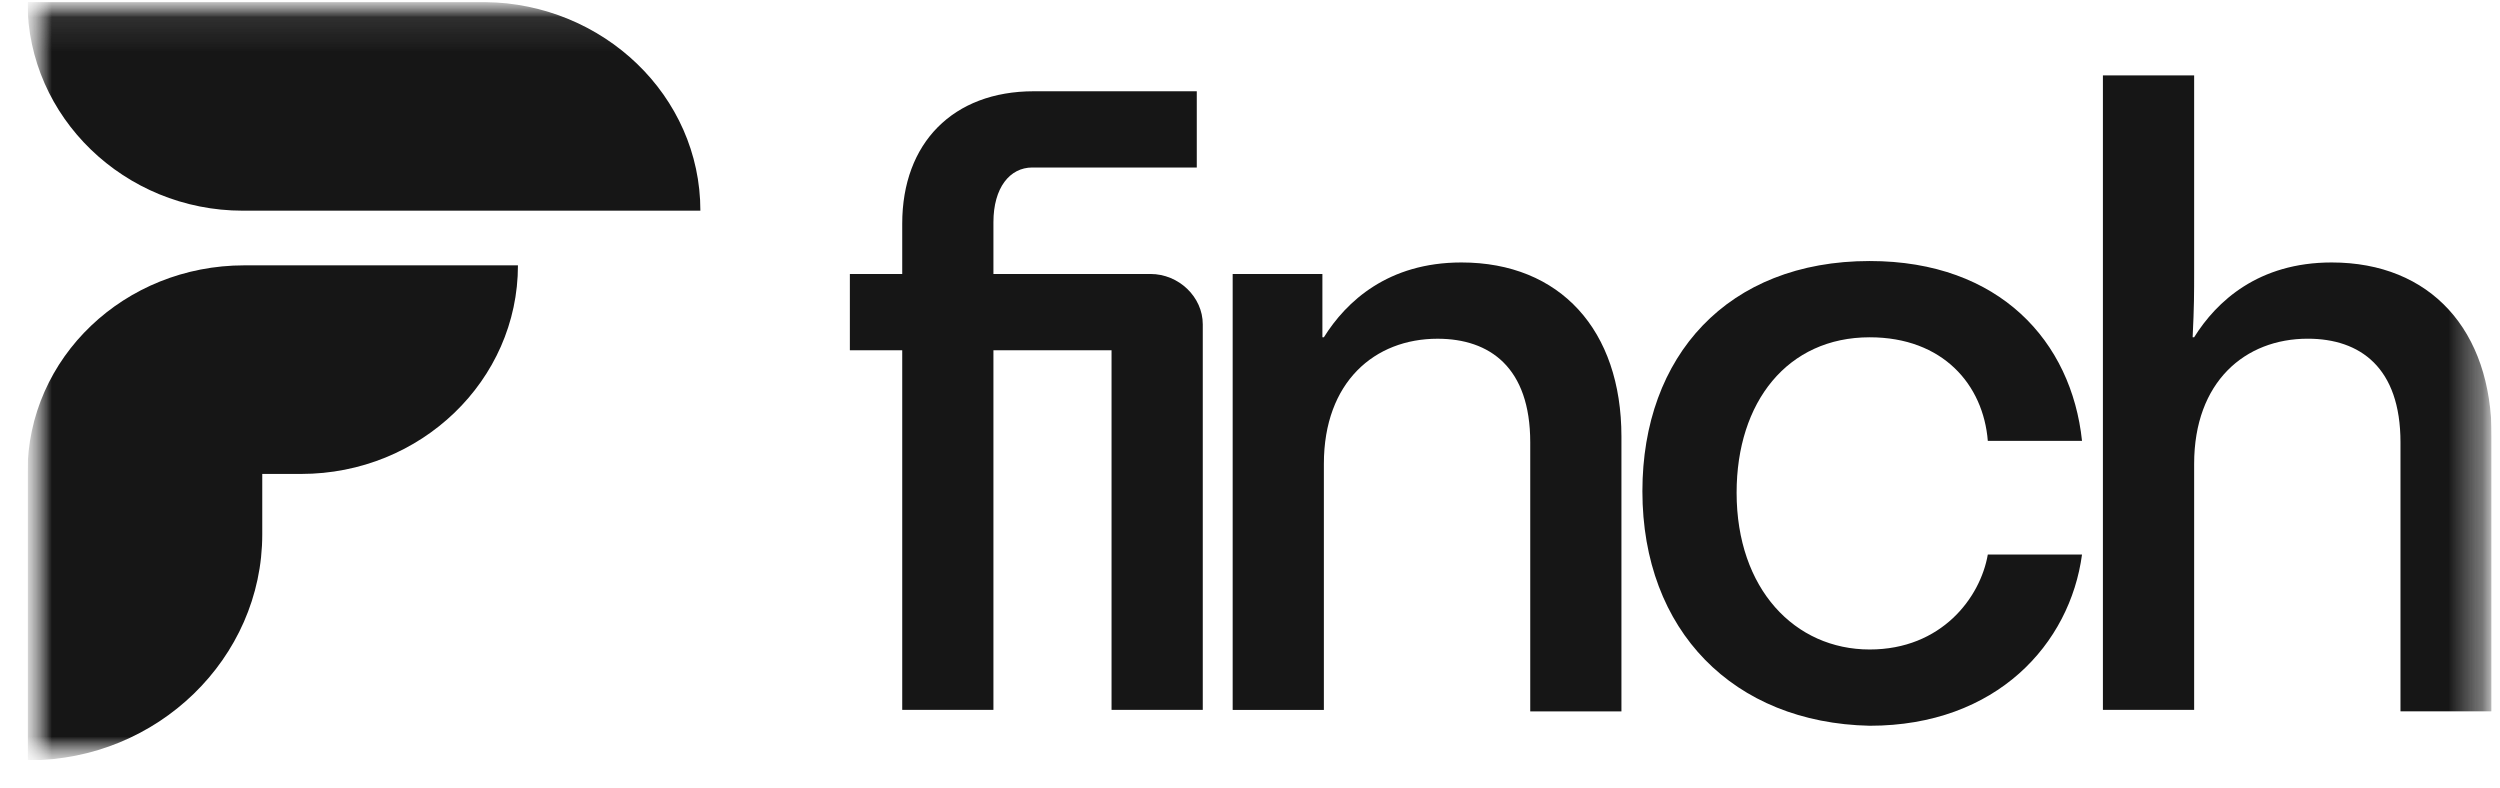 <svg width="73" height="23" viewBox="0 0 73 23" fill="none" xmlns="http://www.w3.org/2000/svg">
<g clip-path="url(#clip0_73_438)">
<g clip-path="url(#clip1_73_438)">
<g clip-path="url(#clip2_73_438)">
<mask id="mask0_73_438" style="mask-type:luminance" maskUnits="userSpaceOnUse" x="0" y="0" width="73" height="23">
<path d="M72.758 0.06H0.803V22.2H72.758V0.06Z" fill="white"/>
</mask>
<g mask="url(#mask0_73_438)">
<mask id="mask1_73_438" style="mask-type:luminance" maskUnits="userSpaceOnUse" x="0" y="0" width="73" height="23">
<path d="M72.758 0.06H0.803V22.2H72.758V0.06Z" fill="white"/>
</mask>
<g mask="url(#mask1_73_438)">
<path d="M7.09 6.152H20.451C20.451 2.791 17.613 0.102 14.163 0.06H0.803C0.803 3.421 3.641 6.152 7.09 6.152Z" fill="#161616"/>
<path d="M0.803 13.797V22.2H0.846C4.601 22.2 7.658 19.217 7.658 15.604V13.839H8.793C12.286 13.839 15.124 11.109 15.124 7.748H7.134C3.641 7.748 0.803 10.437 0.803 13.797Z" fill="#161616"/>
<path d="M35.121 9.47V20.729H32.457V10.227H29.008V20.729H26.345V10.227H24.816V8H26.345V6.53C26.345 4.177 27.829 2.665 30.187 2.665H34.946V4.891H30.143C29.488 4.891 29.008 5.479 29.008 6.488V8H33.593C34.422 8 35.121 8.672 35.121 9.47Z" fill="#161616"/>
<path d="M35.994 8.001H38.614V9.849H38.657C39.312 8.799 40.535 7.664 42.674 7.664C45.556 7.664 47.346 9.639 47.346 12.748V20.772H44.683V12.916C44.683 10.731 43.504 9.891 41.976 9.891C40.142 9.891 38.657 11.151 38.657 13.546V20.73H35.994V8.001Z" fill="#161616"/>
<path d="M47.958 14.344C47.958 10.395 50.447 7.622 54.595 7.622C58.393 7.622 60.489 9.975 60.795 12.873H58.044C57.913 11.235 56.734 9.849 54.595 9.849C52.193 9.849 50.709 11.739 50.709 14.386C50.709 17.201 52.411 18.965 54.595 18.965C56.69 18.965 57.826 17.453 58.044 16.192H60.795C60.445 18.797 58.306 21.192 54.595 21.192C50.621 21.108 47.958 18.419 47.958 14.344Z" fill="#161616"/>
<path d="M61.405 2.202H64.069V7.958C64.069 8.546 64.069 8.966 64.025 9.848H64.069C64.724 8.798 65.946 7.664 68.085 7.664C70.967 7.664 72.757 9.638 72.757 12.747V20.771H70.094V12.915C70.094 10.73 68.915 9.89 67.387 9.89C65.553 9.89 64.069 11.15 64.069 13.545V20.729H61.405V2.202Z" fill="#161616"/>
</g>
</g>
</g>
</g>
</g>
<defs>
<clipPath id="clip0_73_438">
<rect width="72" height="22.14" fill="white" transform="translate(0.78 0.06)"/>
</clipPath>
<clipPath id="clip1_73_438">
<rect width="72" height="22.14" fill="white" transform="translate(0.78 0.06)"/>
</clipPath>
<clipPath id="clip2_73_438">
<rect width="71.955" height="22.14" fill="white" transform="translate(0.803 0.06)"/>
</clipPath>
</defs>
</svg>

